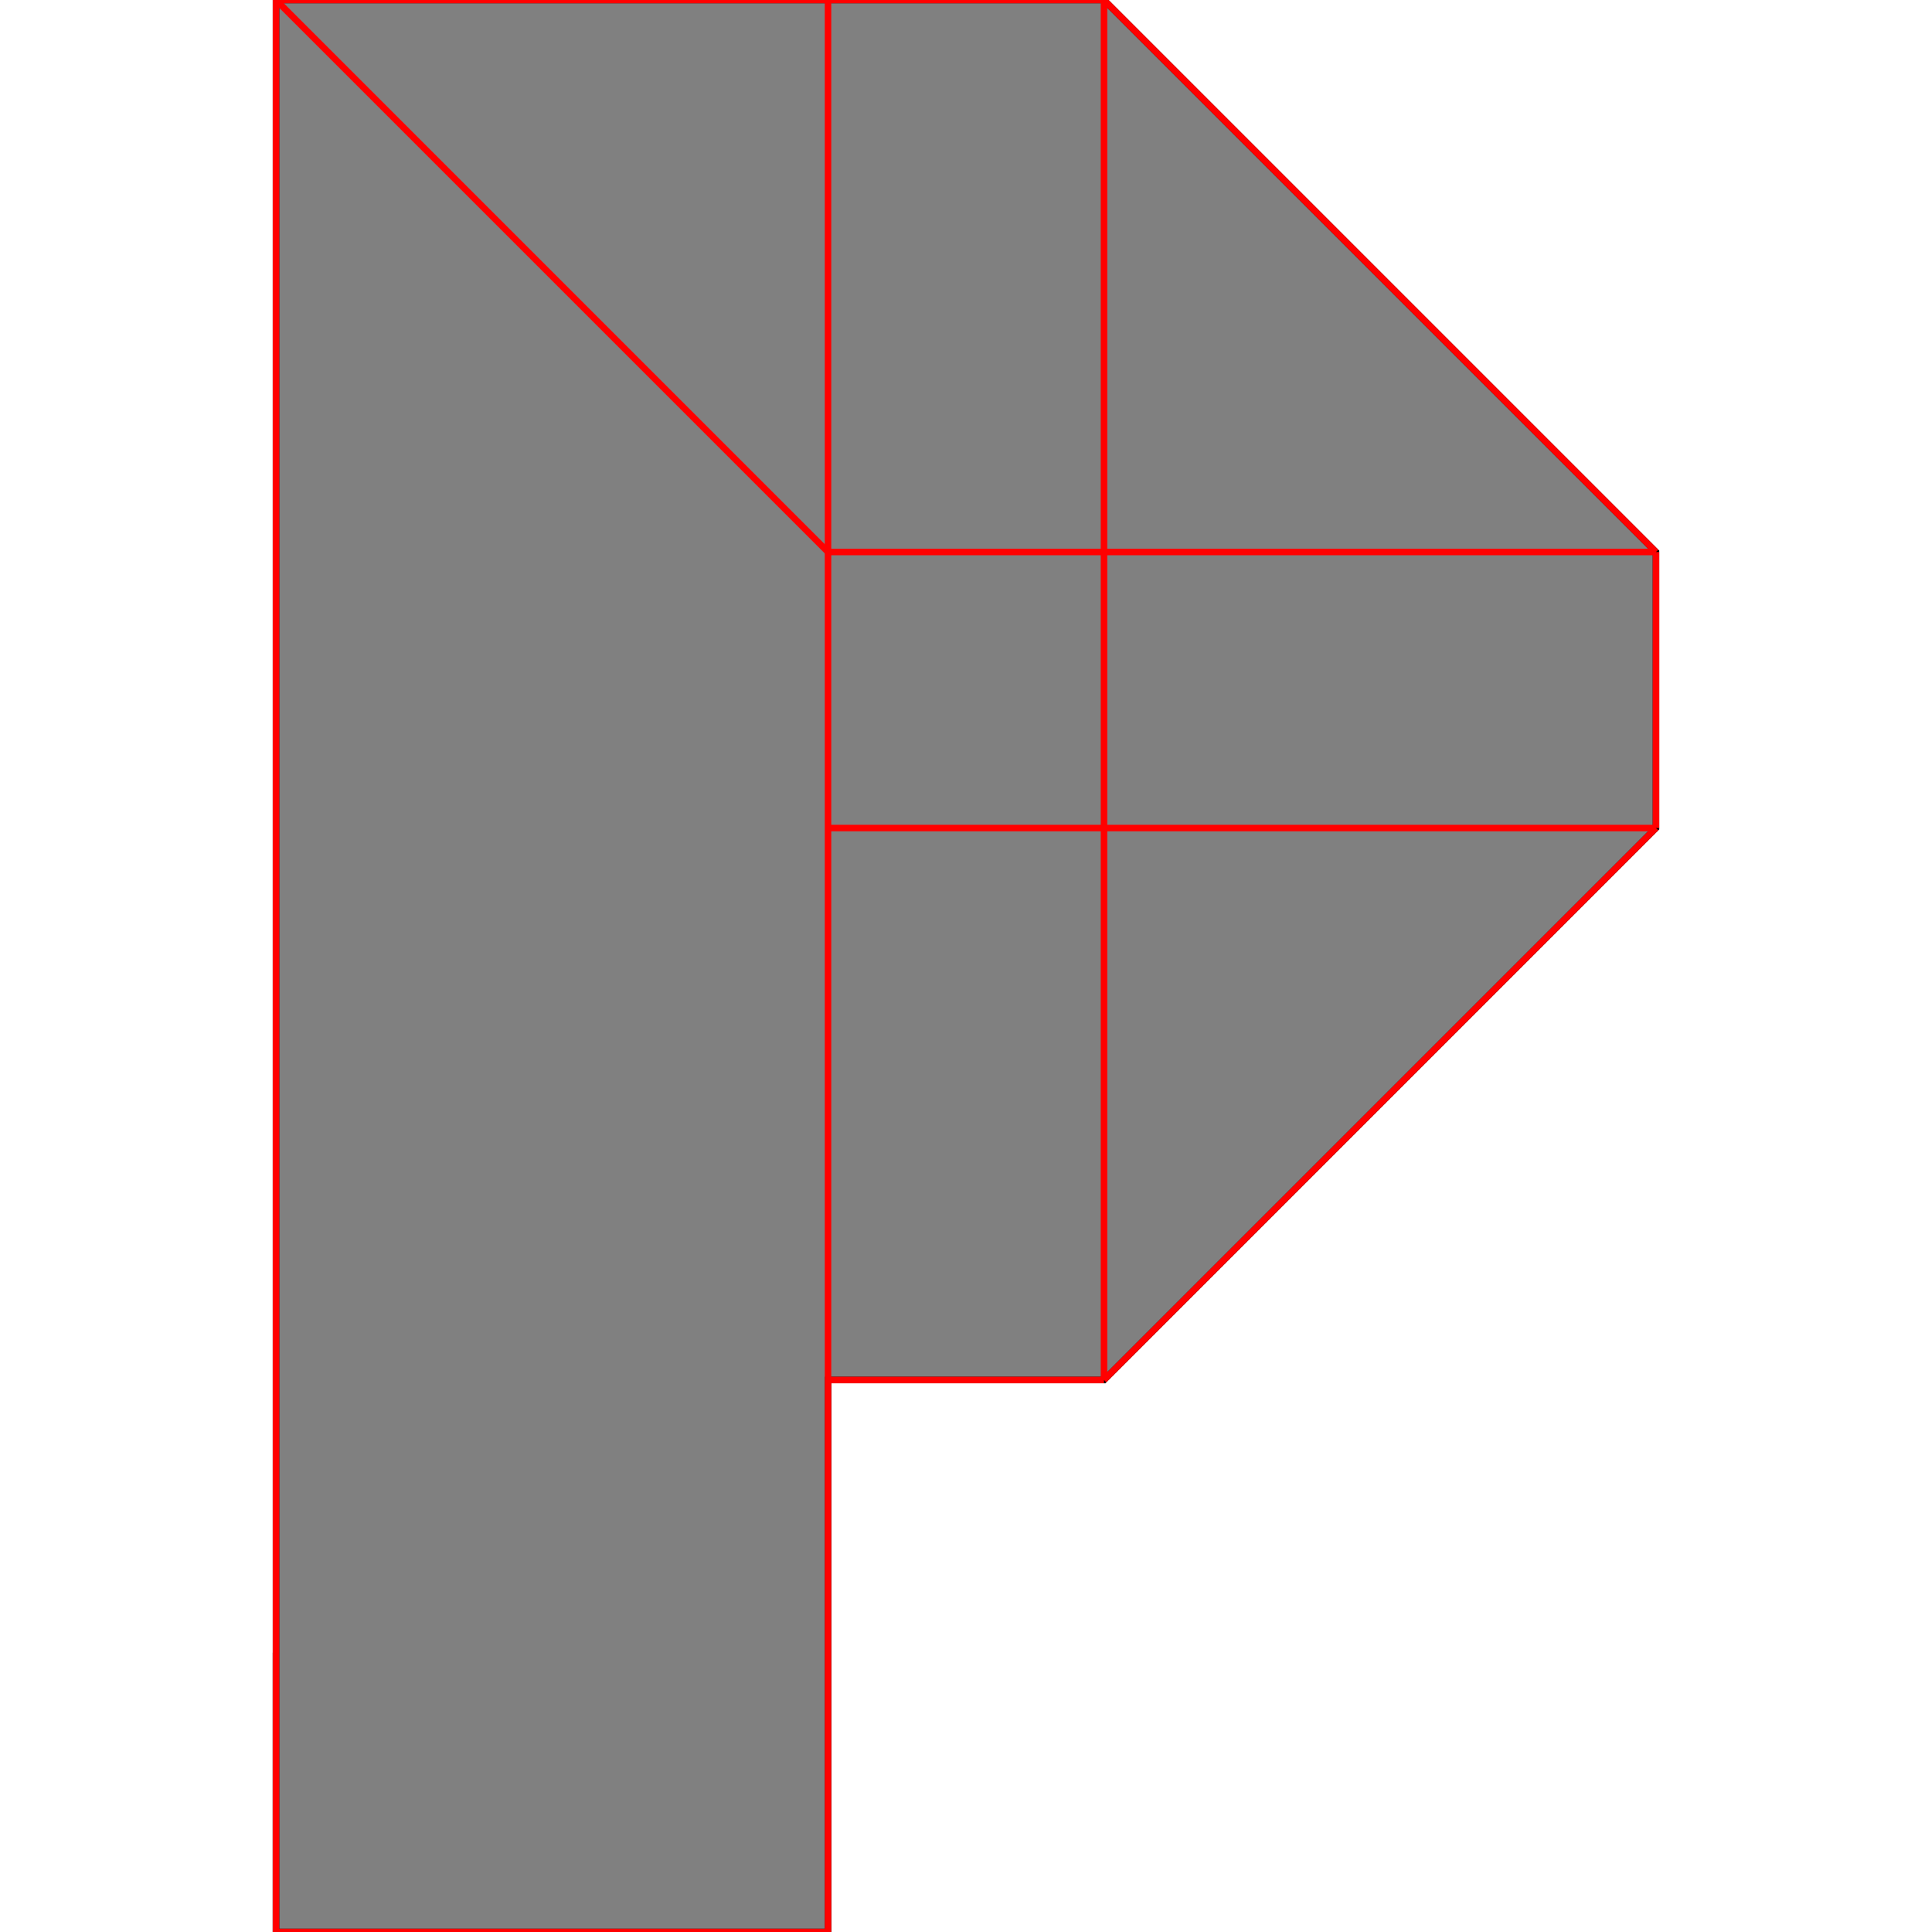 <?xml version="1.0" encoding="UTF-8"?>
<!DOCTYPE svg PUBLIC "-//W3C//DTD SVG 1.1//EN"
    "http://www.w3.org/Graphics/SVG/1.1/DTD/svg11.dtd"><svg xmlns="http://www.w3.org/2000/svg" height="500" stroke-opacity="1" viewBox="0 0 500 500" font-size="1" width="500" xmlns:xlink="http://www.w3.org/1999/xlink" stroke="rgb(0,0,0)" version="1.1"><defs></defs><g stroke-linejoin="miter" stroke-opacity="1.0" fill-opacity="1.0" stroke="rgb(0,0,0)" stroke-width="1.69" fill="rgb(128,128,128)" stroke-linecap="butt" stroke-miterlimit="10.0"><path d="M 71.429,500 v -71.429 h 71.429 v 71.429 h -71.429 Z"/></g><g stroke-linejoin="miter" stroke-opacity="1.0" fill-opacity="1.0" stroke="rgb(0,0,0)" stroke-width="1.69" fill="rgb(128,128,128)" stroke-linecap="butt" stroke-miterlimit="10.0"><path d="M 71.429,500 h 142.857 v -142.857 h 71.429 l 142.857,-142.857 v -71.429 l -142.857,-142.857 h -214.286 v 500 Z"/></g><g stroke-linejoin="miter" stroke-opacity="1.0" fill-opacity="0.0" stroke="rgb(255,0,0)" stroke-width="1.69" fill="rgb(0,0,0)" stroke-linecap="butt" stroke-miterlimit="10.0"><path d="M 71.429,0 h 214.286 "/></g><g stroke-linejoin="miter" stroke-opacity="1.0" fill-opacity="0.0" stroke="rgb(255,0,0)" stroke-width="1.69" fill="rgb(0,0,0)" stroke-linecap="butt" stroke-miterlimit="10.0"><path d="M 428.571,142.857 l -142.857,-142.857 "/></g><g stroke-linejoin="miter" stroke-opacity="1.0" fill-opacity="0.0" stroke="rgb(255,0,0)" stroke-width="1.69" fill="rgb(0,0,0)" stroke-linecap="butt" stroke-miterlimit="10.0"><path d="M 214.286,142.857 h 214.286 "/></g><g stroke-linejoin="miter" stroke-opacity="1.0" fill-opacity="0.0" stroke="rgb(255,0,0)" stroke-width="1.69" fill="rgb(0,0,0)" stroke-linecap="butt" stroke-miterlimit="10.0"><path d="M 214.286,214.286 h 214.286 "/></g><g stroke-linejoin="miter" stroke-opacity="1.0" fill-opacity="0.0" stroke="rgb(255,0,0)" stroke-width="1.69" fill="rgb(0,0,0)" stroke-linecap="butt" stroke-miterlimit="10.0"><path d="M 214.286,142.857 l -142.857,-142.857 "/></g><g stroke-linejoin="miter" stroke-opacity="1.0" fill-opacity="0.0" stroke="rgb(255,0,0)" stroke-width="1.69" fill="rgb(0,0,0)" stroke-linecap="butt" stroke-miterlimit="10.0"><path d="M 214.286,357.143 h 71.429 "/></g><g stroke-linejoin="miter" stroke-opacity="1.0" fill-opacity="0.0" stroke="rgb(255,0,0)" stroke-width="1.69" fill="rgb(0,0,0)" stroke-linecap="butt" stroke-miterlimit="10.0"><path d="M 428.571,214.286 v -71.429 "/></g><g stroke-linejoin="miter" stroke-opacity="1.0" fill-opacity="0.0" stroke="rgb(255,0,0)" stroke-width="1.69" fill="rgb(0,0,0)" stroke-linecap="butt" stroke-miterlimit="10.0"><path d="M 285.714,357.143 v -357.143 "/></g><g stroke-linejoin="miter" stroke-opacity="1.0" fill-opacity="0.0" stroke="rgb(255,0,0)" stroke-width="1.69" fill="rgb(0,0,0)" stroke-linecap="butt" stroke-miterlimit="10.0"><path d="M 214.286,500 v -500 "/></g><g stroke-linejoin="miter" stroke-opacity="1.0" fill-opacity="0.0" stroke="rgb(255,0,0)" stroke-width="1.69" fill="rgb(0,0,0)" stroke-linecap="butt" stroke-miterlimit="10.0"><path d="M 71.429,500 v -500 "/></g><g stroke-linejoin="miter" stroke-opacity="1.0" fill-opacity="0.0" stroke="rgb(255,0,0)" stroke-width="1.69" fill="rgb(0,0,0)" stroke-linecap="butt" stroke-miterlimit="10.0"><path d="M 71.429,500 h 142.857 "/></g><g stroke-linejoin="miter" stroke-opacity="1.0" fill-opacity="0.0" stroke="rgb(255,0,0)" stroke-width="1.69" fill="rgb(0,0,0)" stroke-linecap="butt" stroke-miterlimit="10.0"><path d="M 285.714,357.143 l 142.857,-142.857 "/></g></svg>